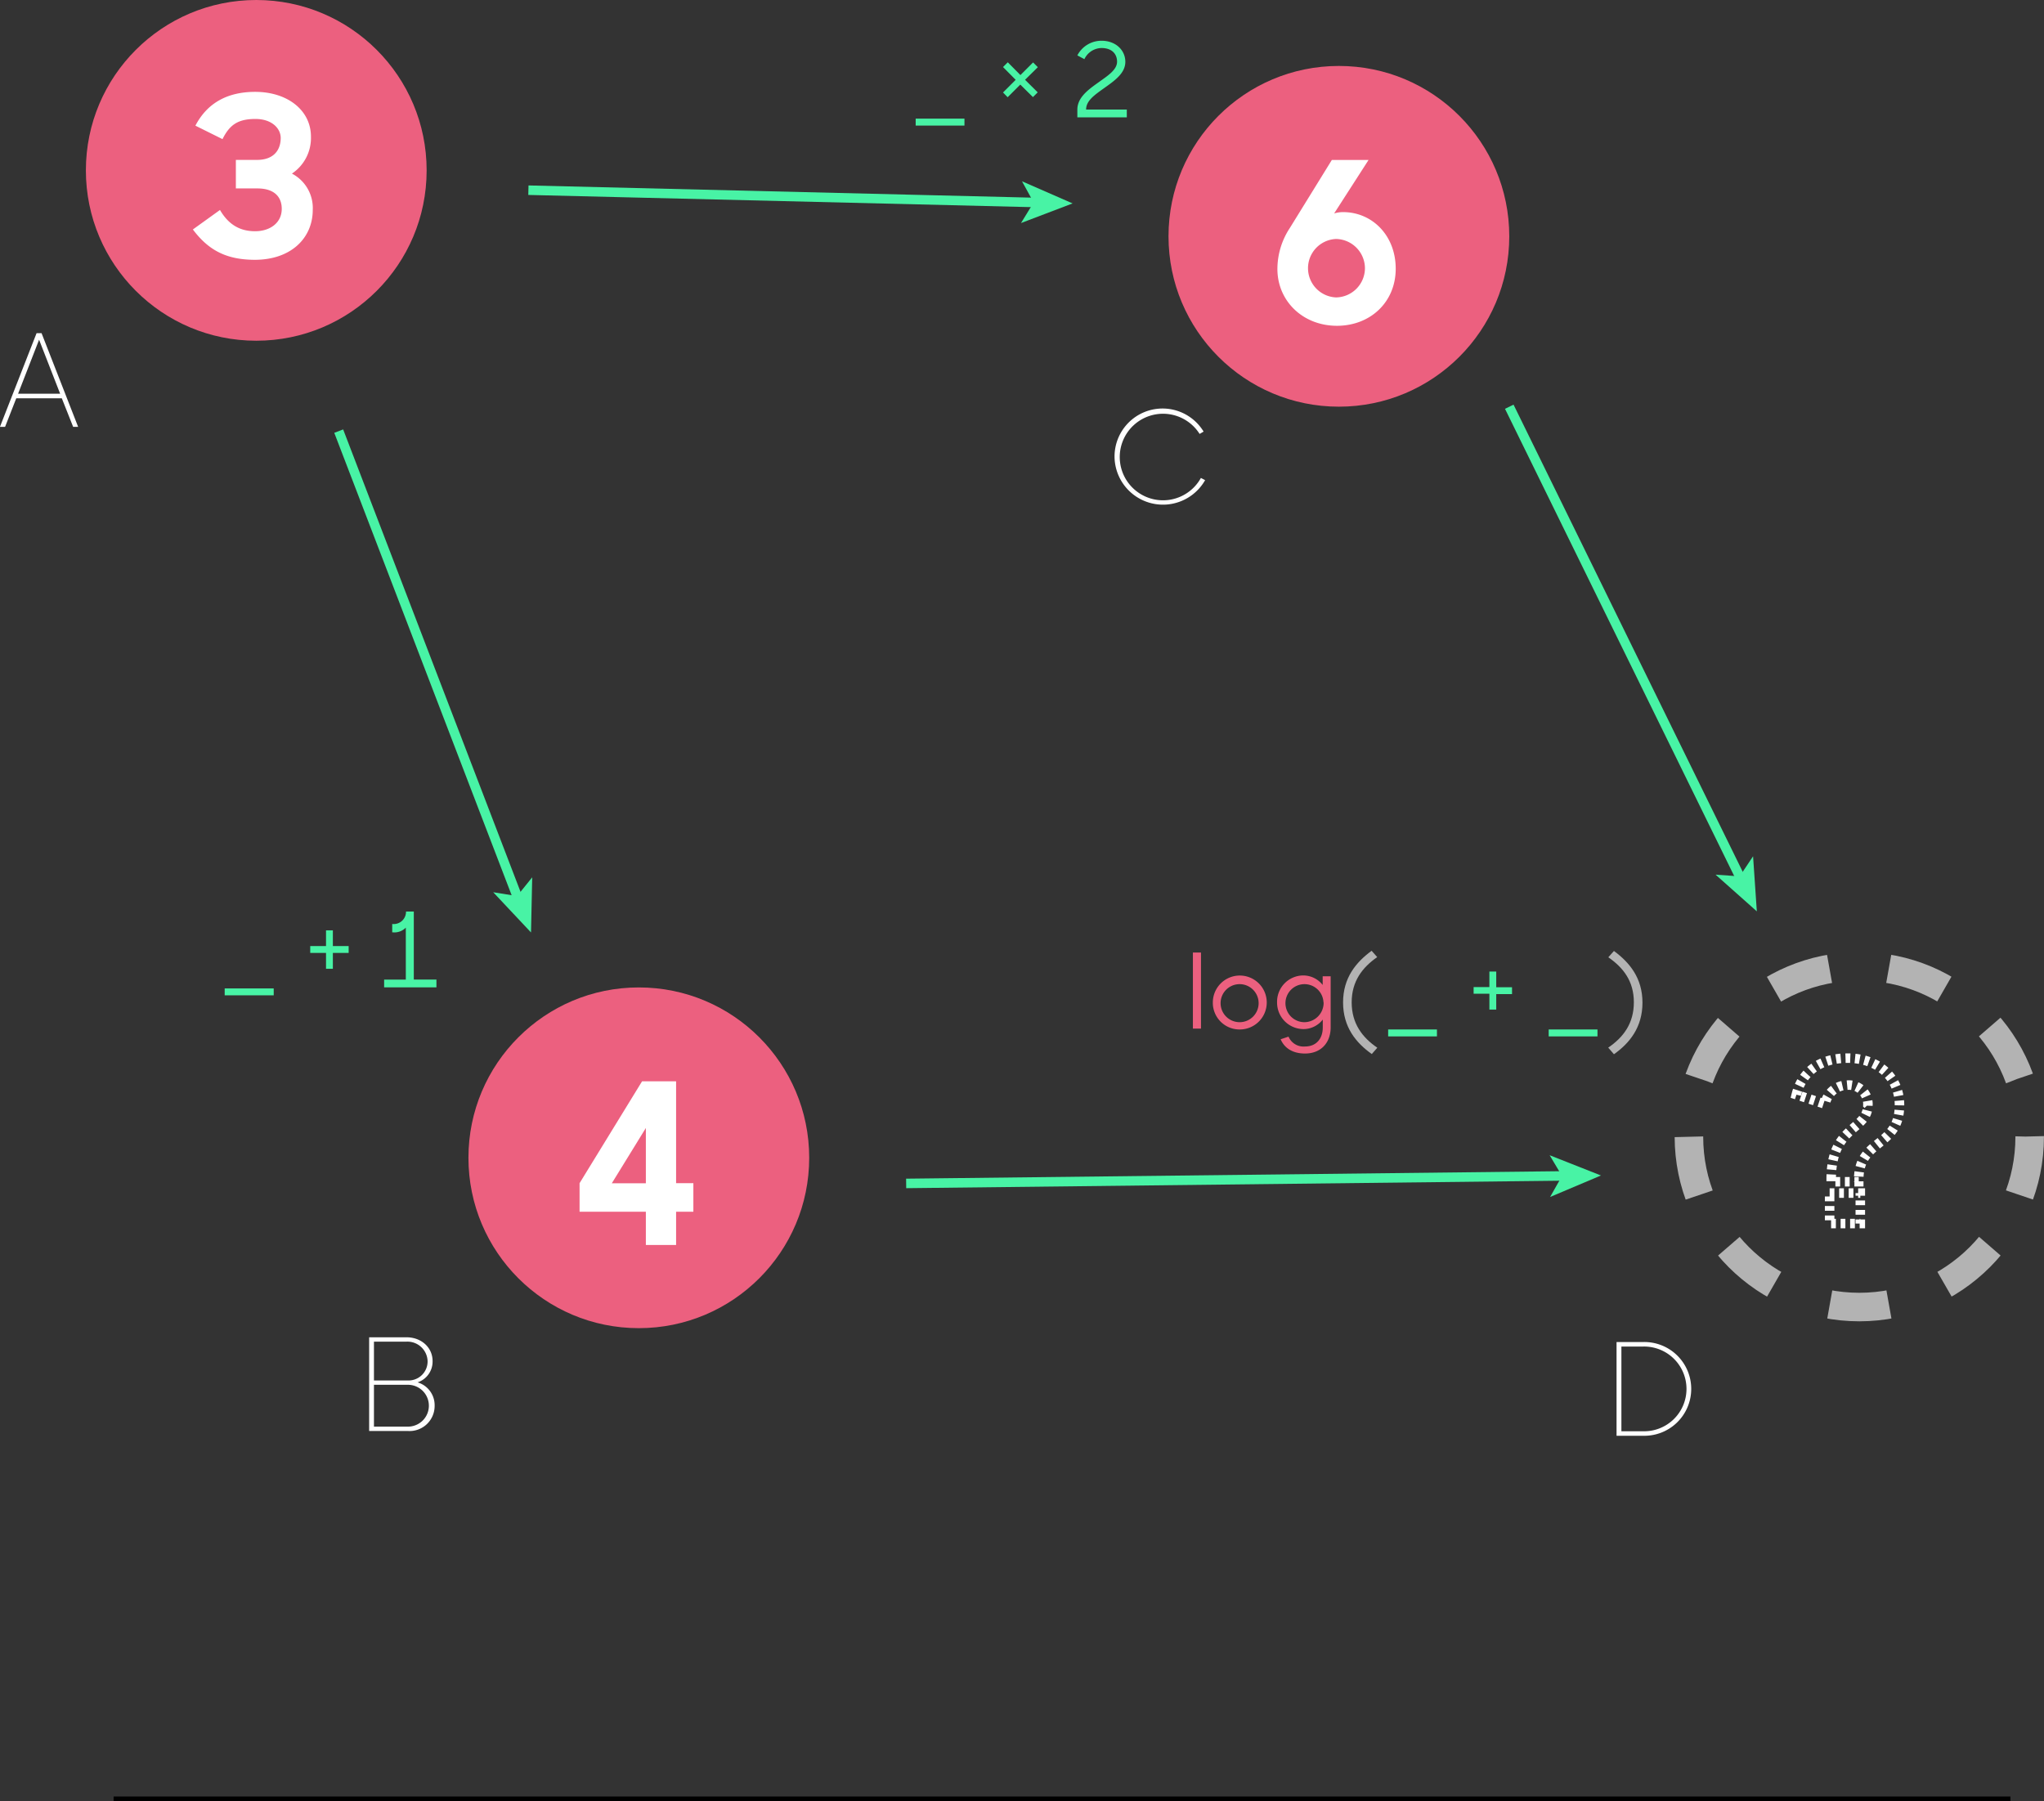 <svg xmlns="http://www.w3.org/2000/svg" viewBox="0 0 429.84 378.83"><rect x="0" y="0" width="429.84" height="378.83" fill="#333333" stroke="none"/><title>consistency9</title><circle cx="53.89" cy="35.83" r="35.83" style="fill:#ec607f"/><path d="M239,173.93l5.7-4.1c1.84,3.16,4.28,4.47,7.39,4.47s5.6-1.74,5.6-4.71c0-2.54-1.6-4.29-5.13-4.29h-4.52v-6h4.43c3.67,0,5-2.21,5-4.61,0-2-1.84-4-5.32-4-3.77,0-5.46,1.32-6.92,4.24l-5.7-2.83c2.5-4.8,6.78-7.11,12.57-7.11,6.78,0,11.73,3.86,11.73,9.42a9,9,0,0,1-4,7.77,8.16,8.16,0,0,1,4.38,7.63c0,5.89-4.52,10.5-12.2,10.5C246.09,180.29,242.32,178.35,239,173.93Z" transform="translate(-198.44 -125.67)" style="fill:#fff"/><circle cx="134.34" cy="243.5" r="35.83" style="fill:#ec607f"/><path d="M334.26,380.51H320.32v-6l13.14-21.42h7.16v21.42h3.63v6h-3.63v7h-6.36v-7Zm0-6V362.9l-7.16,11.63h7.16Z" transform="translate(-198.44 -125.67)" style="fill:#fff"/><circle cx="281.56" cy="49.7" r="35.83" style="fill:#ec607f"/><path d="M467.07,182.24a15.7,15.7,0,0,1,2.64-8.66l8.81-14.27h7.72L479,170.56a6.29,6.29,0,0,1,1.88-.28c6.12,0,11.07,4.9,11.07,11.91s-5.32,12-12.38,12C472.3,194.16,467.07,188.88,467.07,182.24Zm18.41-.19a6.19,6.19,0,0,0-6.07-6.12,6.15,6.15,0,0,0,0,12.29A6.17,6.17,0,0,0,485.48,182.05Z" transform="translate(-198.44 -125.67)" style="fill:#fff"/><circle cx="391" cy="239.06" r="35.83" style="fill:none;stroke:#b3b3b3;stroke-miterlimit:10;stroke-width:6px;stroke-dasharray:12.505,12.505"/><path d="M583.53,373.67c0-11.44,7.72-10.08,7.72-15.68a4,4,0,0,0-4.38-4.1,4.74,4.74,0,0,0-4.61,4l-6.07-2c1.13-4.57,4.76-7.68,10.78-7.68,6.4,0,10.92,4,10.92,9.89,0,8.95-8.57,7.06-8.57,15.59v0.52h-5.79v-0.52Zm-0.33,2.92h6.45V383H583.2v-6.45Z" transform="translate(-198.44 -125.67)" style="fill:none;stroke:#fff;stroke-miterlimit:10;stroke-width:2px;stroke-dasharray:1"/><line x1="71.23" y1="90.67" x2="108.94" y2="188.99" style="fill:none;stroke:#48f3a5;stroke-miterlimit:10;stroke-width:2px"/><polygon points="111.67 196.11 103.72 187.65 108.74 188.46 111.92 184.51 111.67 196.11" style="fill:#48f3a5"/><line x1="190.56" y1="248.89" x2="329.05" y2="247.31" style="fill:none;stroke:#48f3a5;stroke-miterlimit:10;stroke-width:2px"/><polygon points="336.67 247.22 325.98 251.74 328.48 247.32 325.88 242.96 336.67 247.22" style="fill:#48f3a5"/><line x1="317.39" y1="85.54" x2="366.09" y2="184.82" style="fill:none;stroke:#48f3a5;stroke-miterlimit:10;stroke-width:2px"/><polygon points="369.45 191.67 360.77 183.95 365.84 184.31 368.66 180.09 369.45 191.67" style="fill:#48f3a5"/><path d="M245.69,333.55H256V335H245.69v-1.46Z" transform="translate(-198.44 -125.67)" style="fill:#48f3a5"/><path d="M263.67,324.64H267v-3.3h1.44v3.3h3.32v1.44h-3.32v3.34H267v-3.34h-3.32v-1.44Z" transform="translate(-198.44 -125.67)" style="fill:#48f3a5"/><path d="M279.24,331.7h4.54V320.76a3.31,3.31,0,0,1-2.6,1h-0.26V320H281a2.58,2.58,0,0,0,2.82-2.62h1.64v14.3h4.76v1.64h-11V331.7Z" transform="translate(-198.44 -125.67)" style="fill:#48f3a5"/><path d="M391,150.62h10.26v1.46H391v-1.46Z" transform="translate(-198.44 -125.67)" style="fill:#48f3a5"/><path d="M409.37,145.12l2.66-2.66-2.66-2.69,1-1,2.66,2.69,2.66-2.66,1,1L414,142.45l2.66,2.64-1,1L413,143.46l-2.66,2.66Z" transform="translate(-198.44 -125.67)" style="fill:#48f3a5"/><path d="M425,148.72c0-2.51,2.23-4.15,4.35-5.66,1.94-1.4,4-2.66,4-4.41s-1.22-2.88-3.25-2.88a4.06,4.06,0,0,0-3.62,2.34l-1.48-.79a5.71,5.71,0,0,1,5.09-3.08c3,0,5,2,5,4.43s-2.31,4-4.41,5.5-3.84,2.69-3.84,4.54v0h8.56v1.64H425v-1.68Z" transform="translate(-198.44 -125.67)" style="fill:#48f3a5"/><path d="M449.25,326H451V342h-1.7V326Z" transform="translate(-198.44 -125.67)" style="fill:#ec607f"/><path d="M453.49,336.5a5.67,5.67,0,1,1,5.66,5.68A5.61,5.61,0,0,1,453.49,336.5Zm9.63,0a4,4,0,1,0-4,4.15A4,4,0,0,0,463.12,336.5Z" transform="translate(-198.44 -125.67)" style="fill:#ec607f"/><path d="M467,336.5a5.54,5.54,0,0,1,5.59-5.68,5.21,5.21,0,0,1,4,2V331h1.68v10.72c0,3.32-2.1,5.52-5.39,5.52-2.66,0-4.35-1.18-5.13-3l1.66-.55a3.42,3.42,0,0,0,3.47,2.07c2.38,0,3.73-1.66,3.73-4v-1.66a5.14,5.14,0,0,1-4,2A5.57,5.57,0,0,1,467,336.5Zm9.76,0a4,4,0,1,0-4.08,4.15A4.08,4.08,0,0,0,476.79,336.5Z" transform="translate(-198.44 -125.67)" style="fill:#ec607f"/><path d="M480.88,336.5c0-5.22,2.75-8.47,6-10.87l1.18,1.33c-3.12,2.18-5.37,5.07-5.37,9.52s2.23,7.38,5.39,9.54l-1.16,1.33C483.61,345,480.88,341.7,480.88,336.5Z" transform="translate(-198.44 -125.67)" style="fill:#b3b3b3"/><path d="M490.36,342.18h10.26v1.46H490.36v-1.46Z" transform="translate(-198.44 -125.67)" style="fill:#48f3a5"/><path d="M508.33,333.27h3.32V330h1.44v3.3h3.32v1.44h-3.32V338h-1.44v-3.34h-3.32v-1.44Z" transform="translate(-198.44 -125.67)" style="fill:#48f3a5"/><path d="M524.12,342.18h10.26v1.46H524.12v-1.46Z" transform="translate(-198.44 -125.67)" style="fill:#48f3a5"/><path d="M536.66,327l1.18-1.33c3.25,2.4,6,5.66,6,10.87s-2.73,8.54-6,10.85L536.64,346c3.17-2.16,5.39-5.07,5.39-9.54S539.78,329.16,536.66,327Z" transform="translate(-198.44 -125.67)" style="fill:#b3b3b3"/><path d="M206.13,195.74h1.05l7.69,19.7h-1.05l-2.38-6h-9.58l-2.35,6h-1.08Zm-3.89,12.74h8.85l-4.43-11.36Z" transform="translate(-198.44 -125.67)" style="fill:#fff"/><path d="M276.08,406.92h7.85c3.1,0,5.48,2.13,5.48,5a4.6,4.6,0,0,1-3.16,4.48,5,5,0,0,1,3.59,4.94,5.27,5.27,0,0,1-5.56,5.29h-8.21V406.92Zm1,0.92V416h7.1a4,4,0,0,0,4.18-4.08,4.24,4.24,0,0,0-4.48-4.08h-6.8Zm0,9.07v8.8h7.15a4.4,4.4,0,1,0,0-8.8h-7.18Z" transform="translate(-198.44 -125.67)" style="fill:#fff"/><path d="M432.82,221.7a10.1,10.1,0,0,1,18.73-5.26l-0.84.49a9.1,9.1,0,1,0,.27,9.26l0.89,0.46A10.19,10.19,0,0,1,432.82,221.7Z" transform="translate(-198.44 -125.67)" style="fill:#fff"/><path d="M538.41,407.92h5.51a9.86,9.86,0,1,1,0,19.71h-5.53V407.92Zm1,0.95v17.81h4.48a8.91,8.91,0,1,0,0-17.81h-4.45Z" transform="translate(-198.44 -125.67)" style="fill:#fff"/><line x1="23.89" y1="378.33" x2="422.78" y2="378.33" style="fill:none;stroke:#000;stroke-miterlimit:10"/><line x1="111.12" y1="40" x2="217.94" y2="42.59" style="fill:none;stroke:#48f3a5;stroke-miterlimit:10;stroke-width:2px"/><polygon points="225.56 42.78 214.71 46.91 217.37 42.58 214.92 38.13 225.56 42.78" style="fill:#48f3a5"/></svg>